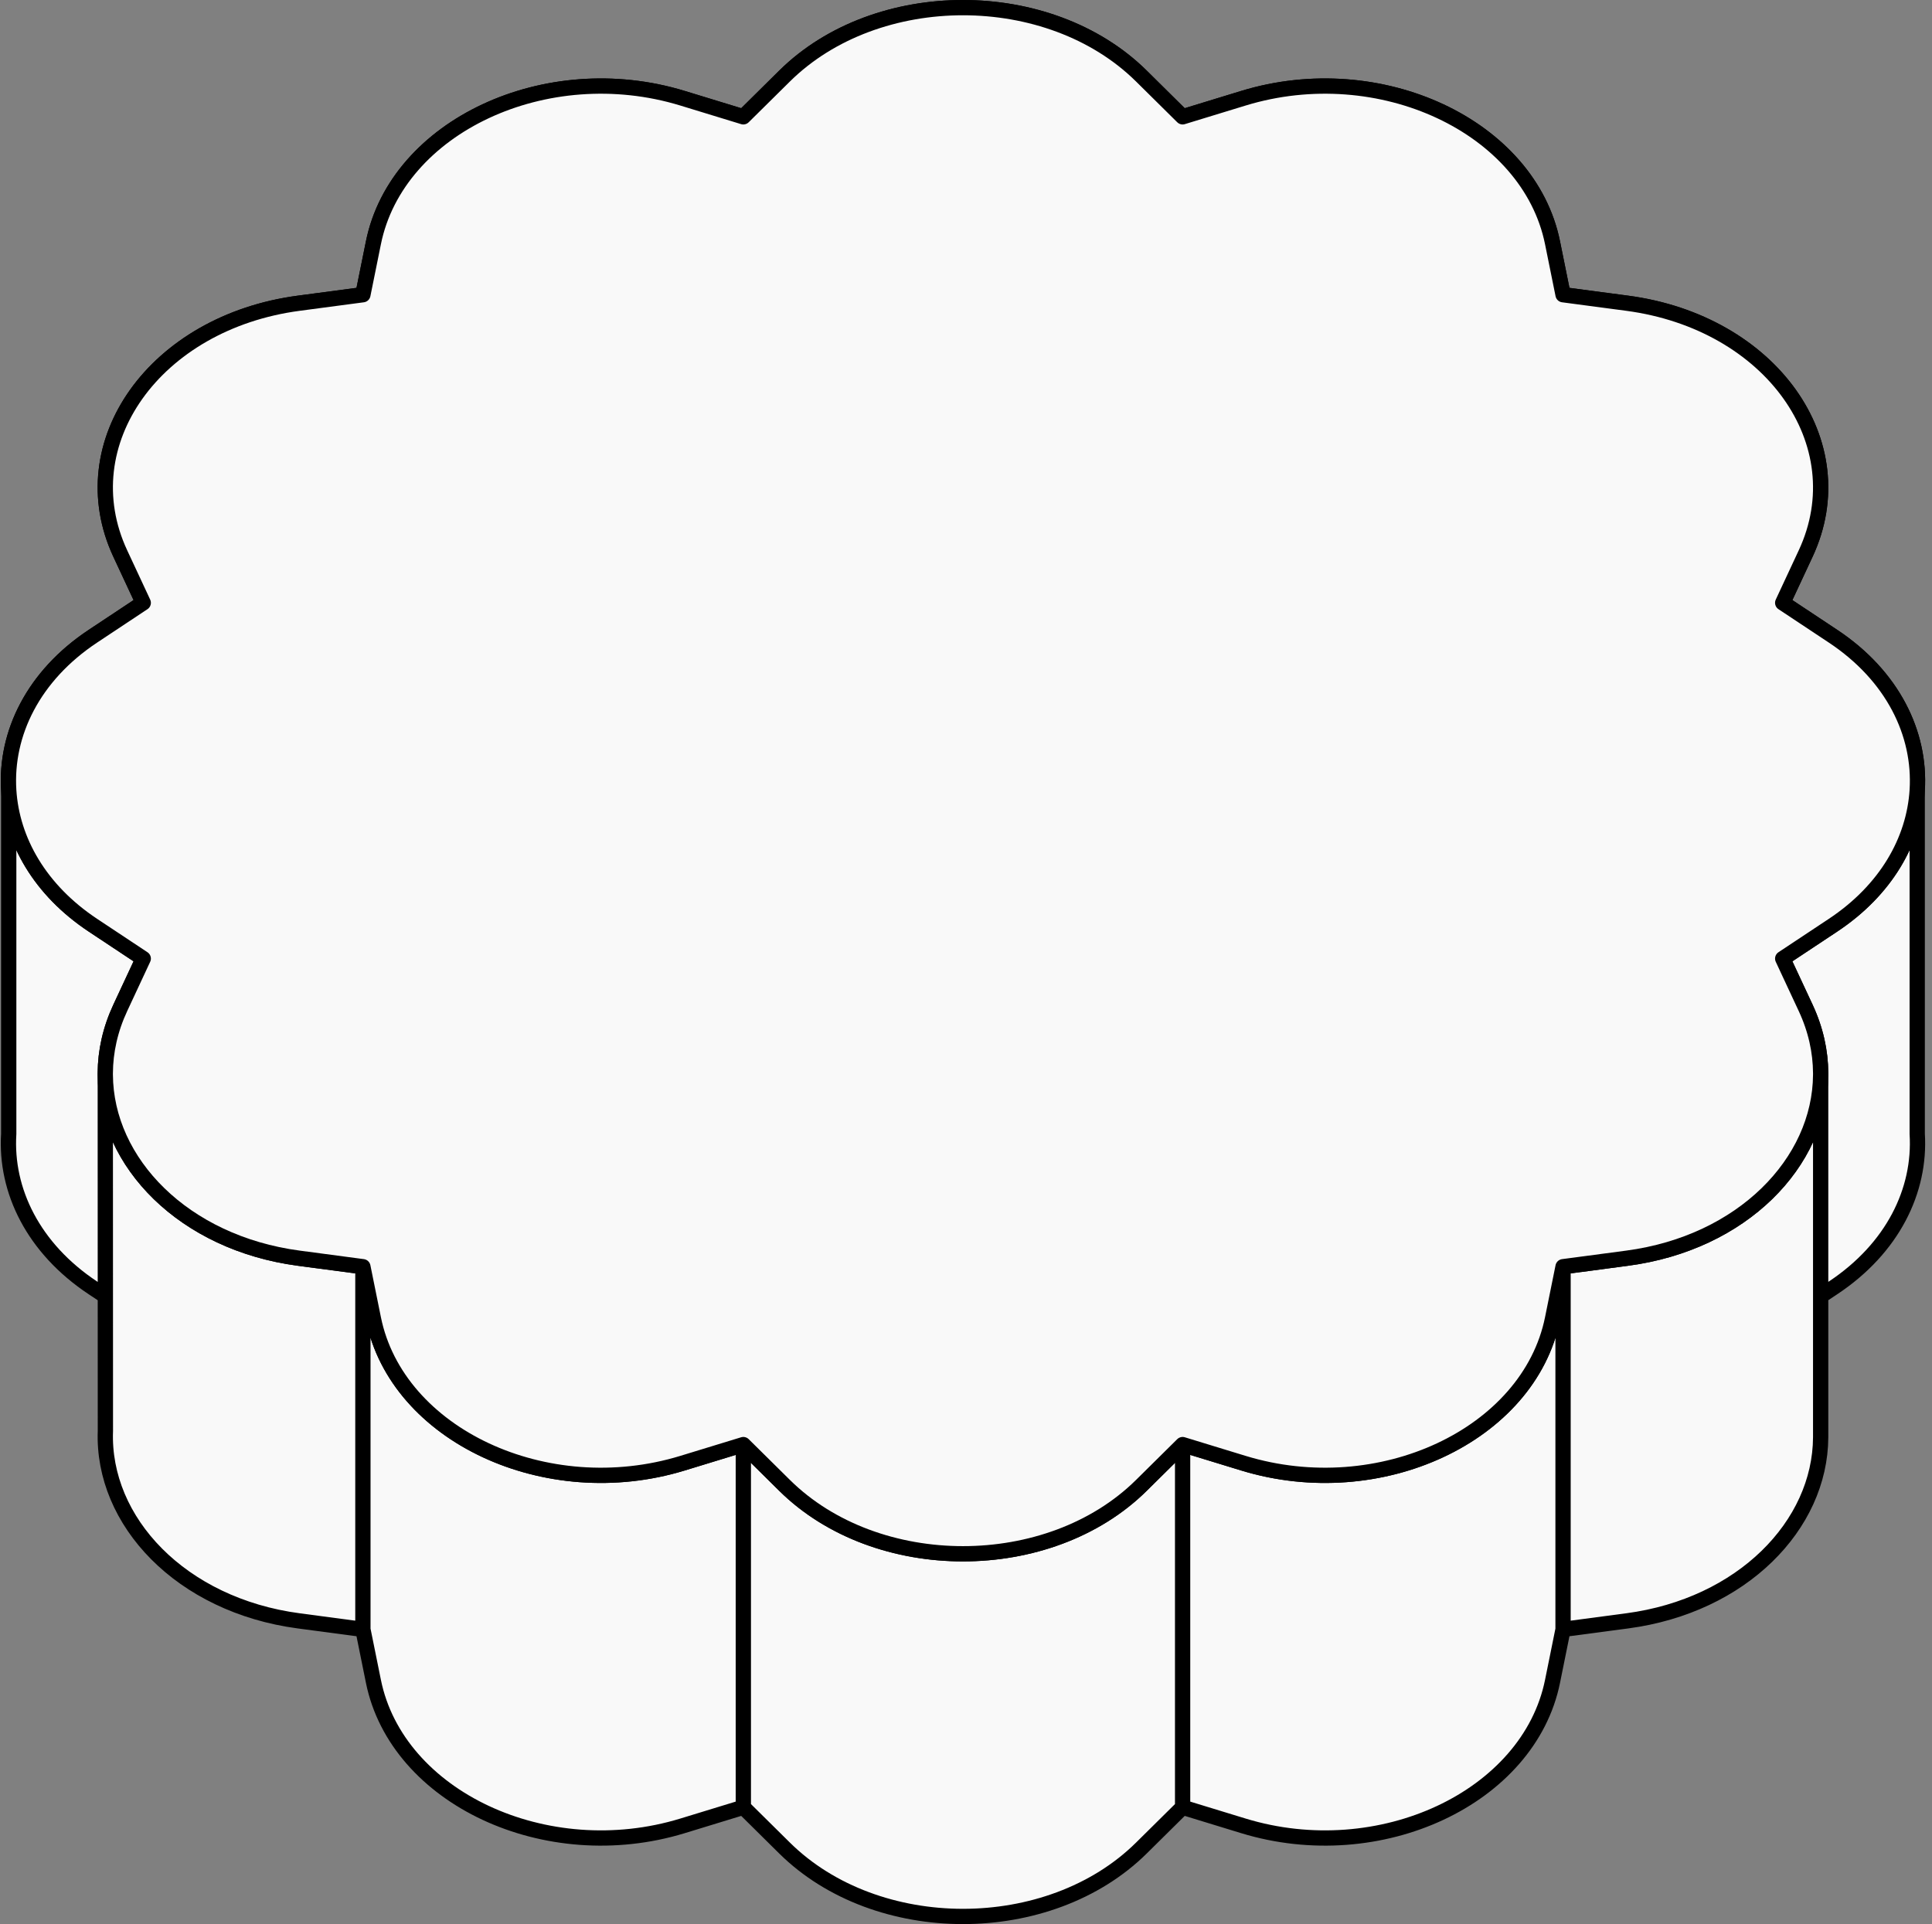 <svg width="253" height="252" viewBox="0 0 253 252" fill="none" xmlns="http://www.w3.org/2000/svg">
<rect x="0" y="0" width="253" height="252" fill="#808080" stroke="none"/>
<path d="M238.42 169.75L240.033 168.68C247.851 163.496 251.528 155.928 251.064 148.502V103.5C250.652 110.094 246.975 116.577 240.033 121.181L233.448 125.548L236.455 131.997C237.777 134.831 238.405 137.719 238.42 140.548C238.42 140.616 238.42 140.683 238.42 140.751V169.75Z" fill="#F9F9F9"/>
<path d="M12.174 168.681L13.796 169.756L13.787 140.762C13.787 140.727 13.787 140.692 13.787 140.657C13.787 140.621 13.787 140.584 13.787 140.548C13.802 137.719 14.43 134.831 15.752 131.997L18.759 125.548L12.174 121.181C5.231 116.576 1.554 110.093 1.142 103.498L1.142 148.502C0.679 155.928 4.356 163.496 12.174 168.681Z" fill="#F9F9F9"/>
<path d="M39.123 212.286L47.522 213.401V165.901L39.123 164.786C24.082 162.789 13.854 152.28 13.787 140.762L13.796 169.756L13.801 187.406C13.351 199.254 23.71 210.24 39.123 212.286Z" fill="#F9F9F9"/>
<path d="M89.379 239.135L97.341 236.699V189.199L89.379 191.635C71.533 197.095 51.984 187.953 48.899 172.704L47.522 165.901V213.401L48.899 220.204C51.984 235.453 71.533 244.595 89.379 239.135Z" fill="#F9F9F9"/>
<path d="M149.475 242.033L154.866 236.699V189.199L149.475 194.533C137.39 206.489 114.817 206.489 102.733 194.533L97.341 189.199V236.699L102.733 242.033C114.817 253.989 137.39 253.989 149.475 242.033Z" fill="#F9F9F9"/>
<path d="M203.308 220.204L204.685 213.401V165.901L203.308 172.704C200.223 187.953 180.674 197.095 162.828 191.635L154.866 189.199V236.699L162.828 239.135C180.674 244.595 200.223 235.453 203.308 220.204Z" fill="#F9F9F9"/>
<path d="M204.685 213.401L213.084 212.286C228.13 210.288 238.361 199.772 238.42 188.25V169.75V140.751C238.36 152.272 228.13 162.788 213.084 164.786L204.685 165.901V213.401Z" fill="#F9F9F9"/>
<path fill-rule="evenodd" clip-rule="evenodd" d="M238.42 140.548C238.42 140.616 238.42 140.683 238.42 140.751V140.548ZM13.787 140.762C13.787 140.727 13.787 140.692 13.787 140.657C13.787 140.621 13.787 140.584 13.787 140.548L13.787 140.762Z" fill="#F9F9F9"/>
<path d="M204.685 213.401L213.084 212.286C228.13 210.288 238.361 199.772 238.42 188.25V169.75M204.685 213.401L203.308 220.204C200.223 235.453 180.674 244.595 162.828 239.135L154.866 236.699M204.685 213.401V165.901M154.866 236.699L149.475 242.033C137.39 253.989 114.817 253.989 102.733 242.033L97.341 236.699M154.866 236.699V189.199M97.341 236.699L89.379 239.135C71.533 244.595 51.984 235.453 48.899 220.204L47.522 213.401M97.341 236.699V189.199M47.522 213.401L39.123 212.286C23.71 210.24 13.351 199.254 13.801 187.406L13.796 169.756M47.522 213.401V165.901M204.685 165.901L213.084 164.786C228.13 162.788 238.36 152.272 238.42 140.751M204.685 165.901L203.308 172.704C200.223 187.953 180.674 197.095 162.828 191.635L154.866 189.199M154.866 189.199L149.475 194.533C137.39 206.489 114.817 206.489 102.733 194.533L97.341 189.199M97.341 189.199L89.379 191.635C71.533 197.095 51.984 187.953 48.899 172.704L47.522 165.901M47.522 165.901L39.123 164.786C24.082 162.789 13.854 152.28 13.787 140.762M251.064 103.5C251.529 96.073 247.852 88.504 240.033 83.32L233.448 78.952L236.455 72.503C243.196 58.048 231.909 42.213 213.084 39.714L204.685 38.599L203.308 31.796C200.223 16.547 180.674 7.405 162.828 12.865L154.866 15.301L149.475 9.967C137.39 -1.989 114.817 -1.989 102.733 9.967L97.341 15.301L89.379 12.865C71.533 7.405 51.984 16.547 48.899 31.796L47.522 38.599L39.123 39.714C20.298 42.213 9.011 58.048 15.752 72.503L18.759 78.952L12.174 83.32C4.356 88.504 0.679 96.072 1.142 103.498M251.064 103.5C250.652 110.094 246.975 116.577 240.033 121.181L233.448 125.548L236.455 131.997C237.777 134.831 238.405 137.719 238.42 140.548M251.064 103.5V148.502C251.528 155.928 247.851 163.496 240.033 168.68L238.42 169.75M238.42 140.548C238.42 140.616 238.42 140.683 238.42 140.751M238.42 140.548V140.751M13.787 140.548C13.802 137.719 14.43 134.831 15.752 131.997L18.759 125.548L12.174 121.181C5.231 116.576 1.554 110.093 1.142 103.498M13.787 140.548C13.787 140.584 13.787 140.621 13.787 140.657M13.787 140.548L13.787 140.762M13.787 140.548L13.787 140.657M1.142 103.432L1.142 103.498M238.42 169.75V140.751M13.796 169.756L12.174 168.681C4.356 163.496 0.679 155.928 1.142 148.502L1.142 103.498M13.796 169.756L13.787 140.762M13.787 140.762C13.787 140.727 13.787 140.692 13.787 140.657M13.787 140.762L13.787 140.657" stroke="black" stroke-width="2" stroke-linejoin="round"/>
<path d="M154.866 15.301L149.475 9.967C137.39 -1.989 114.817 -1.989 102.733 9.967L97.341 15.301L89.379 12.865C71.533 7.405 51.984 16.547 48.899 31.796L47.522 38.599L39.123 39.714C20.298 42.213 9.011 58.048 15.752 72.503L18.759 78.952L12.174 83.32C4.356 88.504 0.679 96.072 1.142 103.498C1.554 110.093 5.231 116.576 12.174 121.181L18.759 125.548L15.752 131.997C14.43 134.831 13.802 137.719 13.787 140.548L13.787 140.762C13.854 152.28 24.082 162.789 39.123 164.786L47.522 165.901L48.899 172.704C51.984 187.953 71.533 197.095 89.379 191.635L97.341 189.199L102.733 194.533C114.817 206.489 137.39 206.489 149.475 194.533L154.866 189.199L162.828 191.635C180.674 197.095 200.223 187.953 203.308 172.704L204.685 165.901L213.084 164.786C228.13 162.788 238.36 152.272 238.42 140.751V140.548C238.405 137.719 237.777 134.831 236.455 131.997L233.448 125.548L240.033 121.181C246.975 116.577 250.652 110.094 251.064 103.5C251.529 96.073 247.852 88.504 240.033 83.32L233.448 78.952L236.455 72.503C243.196 58.048 231.909 42.213 213.084 39.714L204.685 38.599L203.308 31.796C200.223 16.547 180.674 7.405 162.828 12.865L154.866 15.301Z" fill="#F9F9F9" stroke="black" stroke-width="2" stroke-linejoin="round"/>
</svg>
